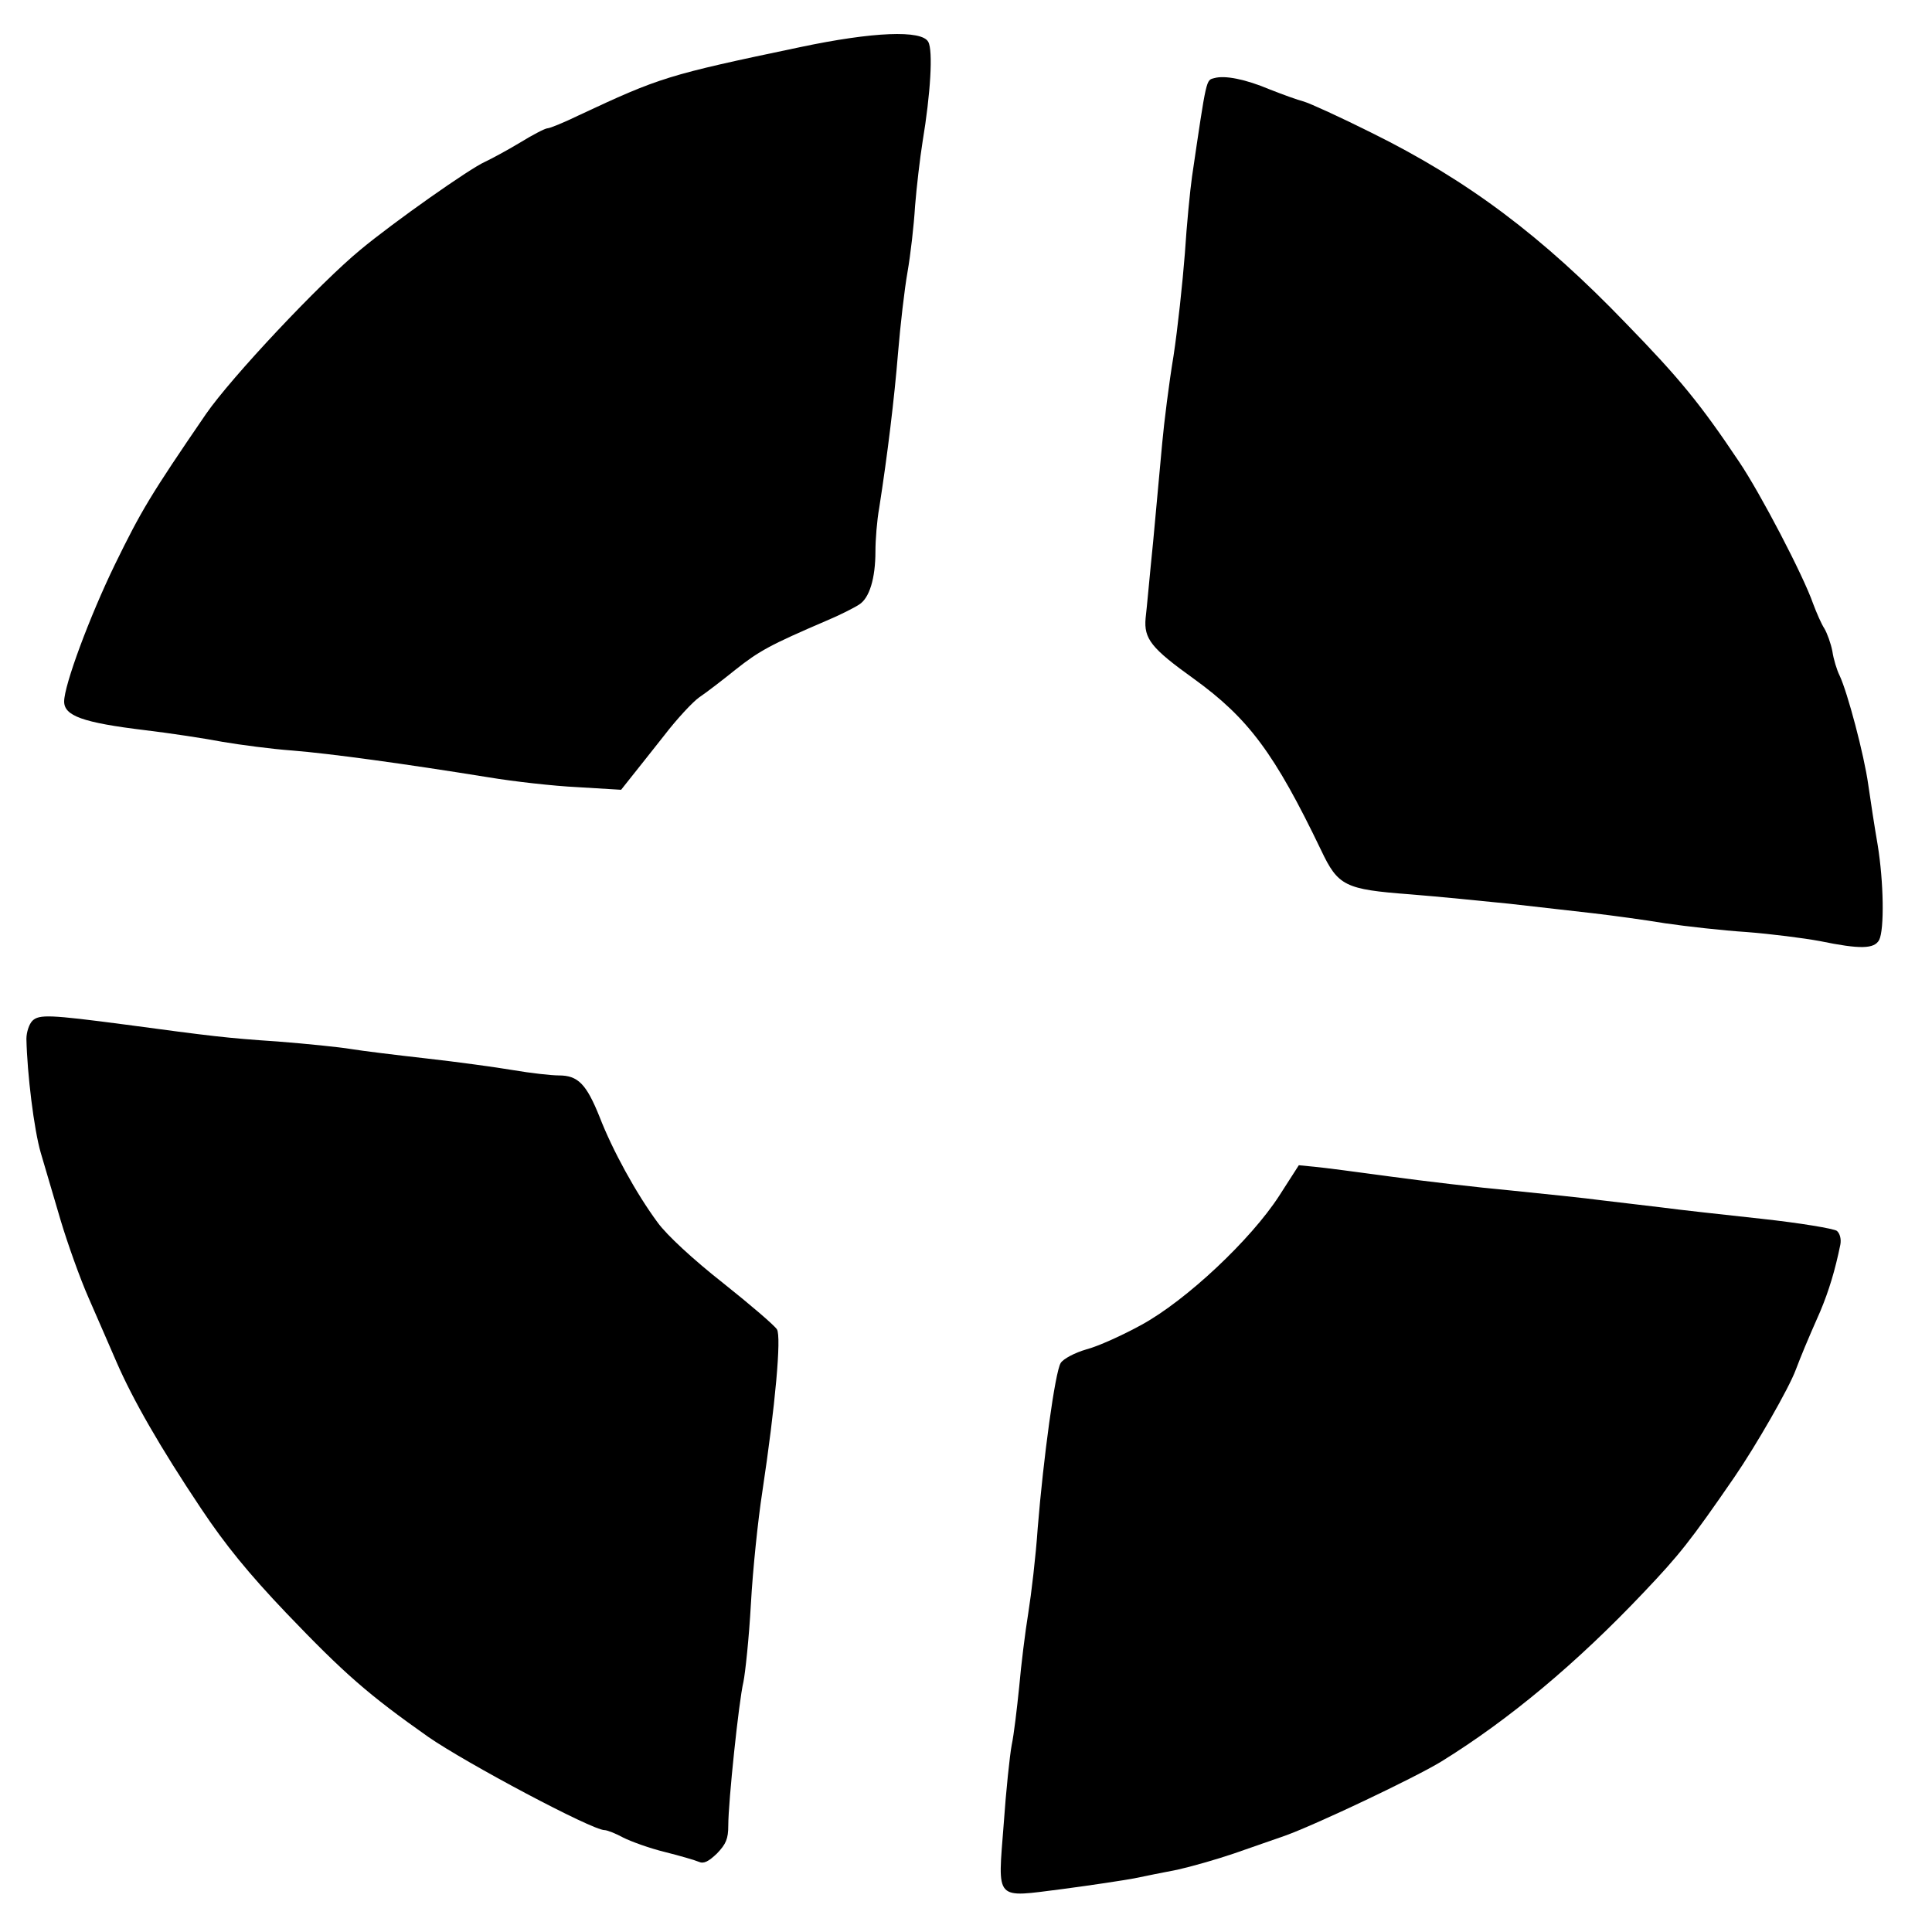 
<svg version="1.0" xmlns="http://www.w3.org/2000/svg"
 width="512pt" height="512pt" viewBox="0 0 512 512"
 preserveAspectRatio="xMidYMid meet">

<g transform="translate(0,512) scale(0.1,-0.1)"
stroke="none">
<path d="M2120 4995 c-353 -74 -371 -80 -587 -181 -39 -19 -76 -34 -82 -34 -6
0 -39 -17 -73 -38 -35 -21 -76 -43 -93 -51 -39 -17 -241 -159 -330 -233 -108
-89 -342 -338 -409 -435 -148 -216 -172 -257 -241 -398 -68 -140 -135 -321
-135 -364 0 -38 49 -56 214 -76 67 -8 159 -22 206 -31 47 -8 130 -19 185 -23
100 -8 297 -35 520 -71 66 -11 172 -23 235 -26 l116 -7 27 34 c15 19 55 69 88
111 33 43 75 88 92 100 18 12 61 45 97 74 62 49 91 65 240 129 36 15 75 35 87
43 27 17 43 69 43 141 0 30 4 82 10 115 22 141 40 289 50 412 6 72 17 168 25
213 8 46 17 124 20 175 4 50 13 127 20 171 21 126 28 241 15 264 -17 32 -146
27 -340 -14z"/>
<path d="M3218 4913 c-22 -6 -20 4 -59 -261 -5 -35 -14 -126 -19 -204 -6 -77
-19 -199 -30 -271 -12 -72 -25 -176 -30 -231 -5 -56 -16 -173 -24 -261 -9 -88
-17 -179 -20 -203 -5 -55 15 -80 128 -161 145 -105 214 -198 337 -454 45 -95
63 -104 235 -117 76 -6 195 -18 264 -25 69 -8 168 -19 220 -25 52 -6 140 -18
194 -27 55 -8 152 -19 215 -23 64 -5 151 -16 194 -24 107 -22 144 -21 157 3
14 28 12 154 -4 252 -8 46 -19 118 -25 160 -11 79 -55 245 -76 289 -7 14 -16
43 -19 64 -4 21 -14 48 -21 60 -8 12 -21 42 -30 66 -26 75 -140 293 -196 376
-103 154 -158 221 -299 366 -223 232 -420 380 -675 506 -82 41 -163 78 -180
83 -16 4 -57 19 -90 32 -64 27 -119 38 -147 30z"/>
<path d="M86 2415 c-9 -9 -16 -31 -16 -48 2 -93 20 -240 38 -302 11 -38 35
-119 53 -180 18 -60 51 -153 74 -205 23 -52 56 -129 74 -170 43 -99 115 -225
224 -388 64 -96 126 -172 225 -276 154 -161 218 -217 377 -329 101 -70 434
-247 467 -247 7 0 30 -9 50 -20 20 -10 69 -28 110 -38 40 -10 81 -22 90 -26
13 -6 26 1 48 22 24 25 30 39 30 74 0 63 28 330 40 380 5 24 15 117 20 208 5
91 19 224 30 295 35 232 51 413 39 432 -6 10 -70 65 -143 123 -80 63 -149 127
-173 160 -57 77 -120 192 -154 280 -35 87 -57 110 -108 110 -20 0 -74 6 -121
14 -47 8 -150 22 -230 31 -80 9 -170 20 -200 25 -30 5 -118 14 -195 20 -135 9
-174 14 -405 45 -198 26 -226 27 -244 10z"/>
<path d="M3390 1951 c-75 -116 -246 -277 -365 -342 -49 -27 -115 -57 -146 -65
-31 -9 -61 -25 -68 -36 -15 -24 -46 -253 -61 -438 -5 -74 -17 -175 -25 -225
-8 -49 -19 -137 -24 -195 -6 -58 -14 -127 -20 -155 -5 -27 -15 -121 -21 -208
-16 -208 -26 -196 157 -173 76 10 161 23 188 28 28 6 79 16 115 23 36 8 103
27 150 43 47 16 108 38 135 47 81 29 343 153 415 197 178 110 358 260 536 448
94 99 123 135 240 305 57 83 145 236 163 285 15 39 27 69 65 155 23 55 39 108
53 176 3 15 -1 30 -9 37 -8 6 -98 21 -199 32 -101 11 -220 24 -264 30 -44 5
-116 14 -160 19 -44 6 -152 17 -240 26 -88 8 -232 25 -320 37 -88 12 -179 24
-202 26 l-41 4 -52 -81z"/>
</g>
</svg>
